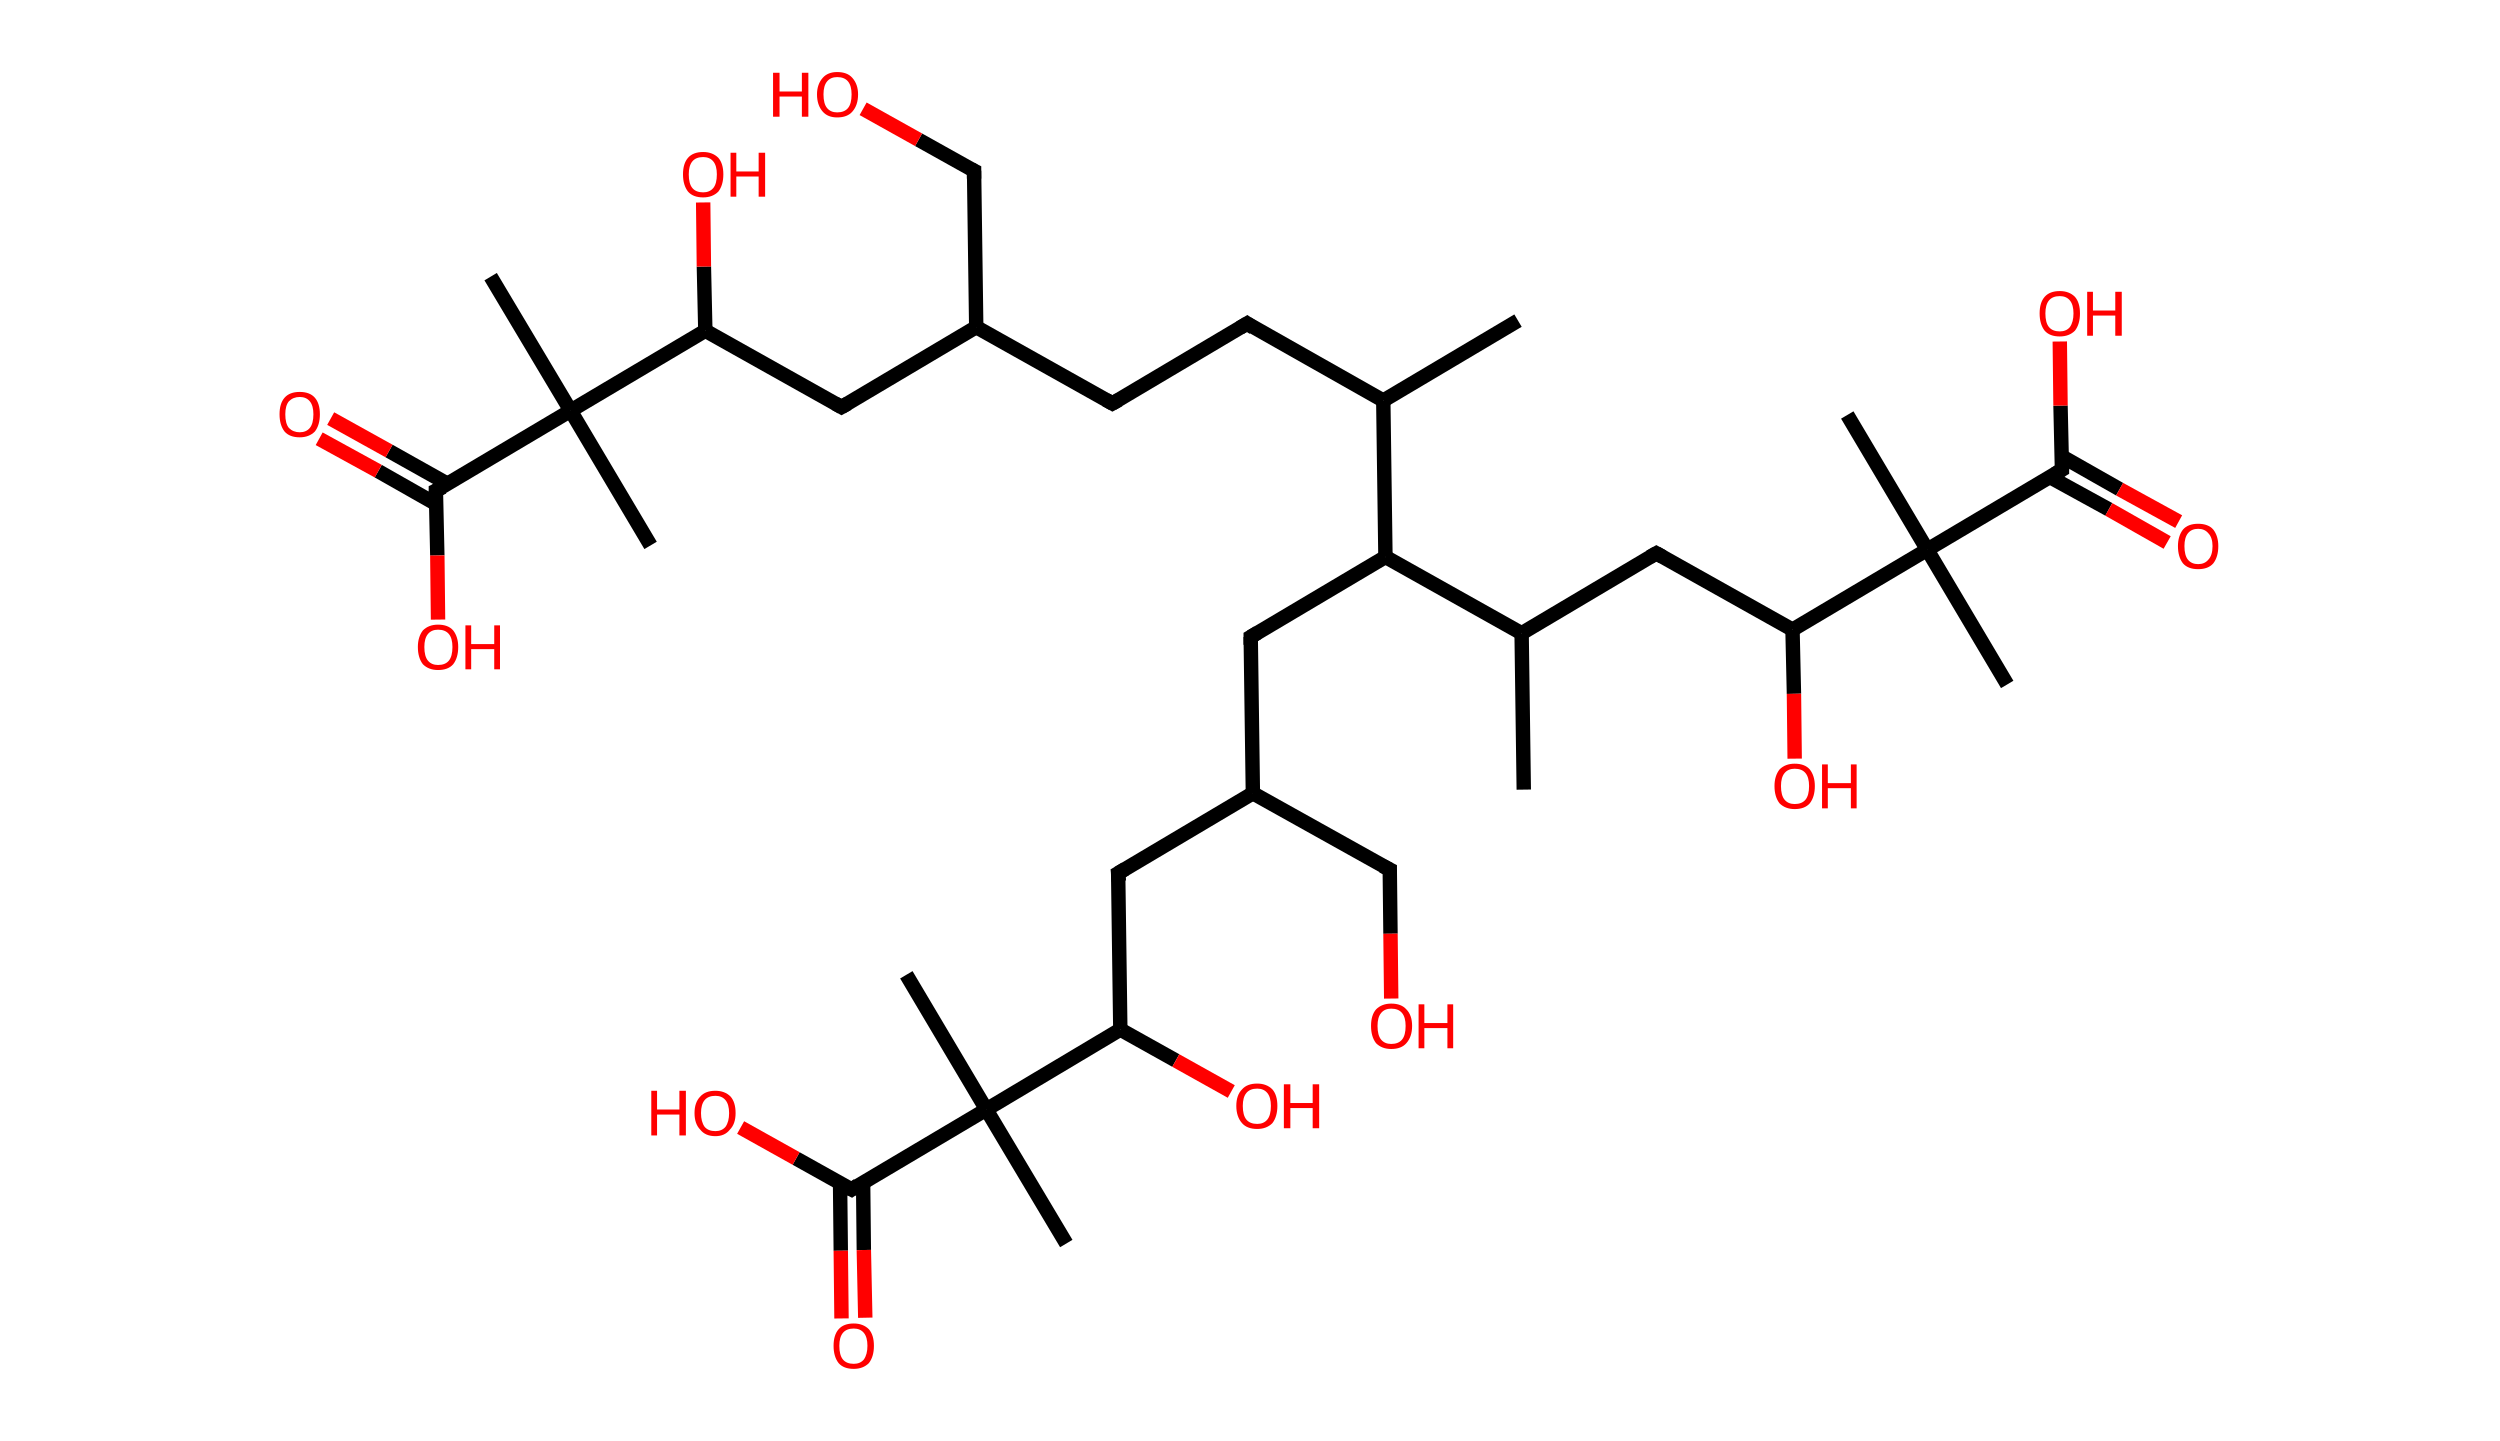 <?xml version='1.0' encoding='ASCII' standalone='yes'?>
<svg xmlns="http://www.w3.org/2000/svg" xmlns:rdkit="http://www.rdkit.org/xml" xmlns:xlink="http://www.w3.org/1999/xlink" version="1.1" baseProfile="full" xml:space="preserve" width="347px" height="200px" viewBox="0 0 347 200">
<!-- END OF HEADER -->
<rect style="opacity:1.0;fill:#FFFFFF;stroke:none" width="347.0" height="200.0" x="0.0" y="0.0"> </rect>
<path class="bond-0 atom-0 atom-1" d="M 210.7,44.5 L 192.0,55.6" style="fill:none;fill-rule:evenodd;stroke:#000000;stroke-width:2.0px;stroke-linecap:butt;stroke-linejoin:miter;stroke-opacity:1"/>
<path class="bond-1 atom-1 atom-2" d="M 192.0,55.6 L 173.1,44.9" style="fill:none;fill-rule:evenodd;stroke:#000000;stroke-width:2.0px;stroke-linecap:butt;stroke-linejoin:miter;stroke-opacity:1"/>
<path class="bond-2 atom-2 atom-3" d="M 173.1,44.9 L 154.4,56.0" style="fill:none;fill-rule:evenodd;stroke:#000000;stroke-width:2.0px;stroke-linecap:butt;stroke-linejoin:miter;stroke-opacity:1"/>
<path class="bond-3 atom-3 atom-4" d="M 154.4,56.0 L 135.5,45.4" style="fill:none;fill-rule:evenodd;stroke:#000000;stroke-width:2.0px;stroke-linecap:butt;stroke-linejoin:miter;stroke-opacity:1"/>
<path class="bond-4 atom-4 atom-5" d="M 135.5,45.4 L 135.2,23.7" style="fill:none;fill-rule:evenodd;stroke:#000000;stroke-width:2.0px;stroke-linecap:butt;stroke-linejoin:miter;stroke-opacity:1"/>
<path class="bond-5 atom-5 atom-6" d="M 135.2,23.7 L 127.5,19.4" style="fill:none;fill-rule:evenodd;stroke:#000000;stroke-width:2.0px;stroke-linecap:butt;stroke-linejoin:miter;stroke-opacity:1"/>
<path class="bond-5 atom-5 atom-6" d="M 127.5,19.4 L 119.8,15.1" style="fill:none;fill-rule:evenodd;stroke:#FF0000;stroke-width:2.0px;stroke-linecap:butt;stroke-linejoin:miter;stroke-opacity:1"/>
<path class="bond-6 atom-4 atom-7" d="M 135.5,45.4 L 116.8,56.5" style="fill:none;fill-rule:evenodd;stroke:#000000;stroke-width:2.0px;stroke-linecap:butt;stroke-linejoin:miter;stroke-opacity:1"/>
<path class="bond-7 atom-7 atom-8" d="M 116.8,56.5 L 97.9,45.9" style="fill:none;fill-rule:evenodd;stroke:#000000;stroke-width:2.0px;stroke-linecap:butt;stroke-linejoin:miter;stroke-opacity:1"/>
<path class="bond-8 atom-8 atom-9" d="M 97.9,45.9 L 97.7,37.0" style="fill:none;fill-rule:evenodd;stroke:#000000;stroke-width:2.0px;stroke-linecap:butt;stroke-linejoin:miter;stroke-opacity:1"/>
<path class="bond-8 atom-8 atom-9" d="M 97.7,37.0 L 97.6,28.1" style="fill:none;fill-rule:evenodd;stroke:#FF0000;stroke-width:2.0px;stroke-linecap:butt;stroke-linejoin:miter;stroke-opacity:1"/>
<path class="bond-9 atom-8 atom-10" d="M 97.9,45.9 L 79.2,57.0" style="fill:none;fill-rule:evenodd;stroke:#000000;stroke-width:2.0px;stroke-linecap:butt;stroke-linejoin:miter;stroke-opacity:1"/>
<path class="bond-10 atom-10 atom-11" d="M 79.2,57.0 L 90.3,75.7" style="fill:none;fill-rule:evenodd;stroke:#000000;stroke-width:2.0px;stroke-linecap:butt;stroke-linejoin:miter;stroke-opacity:1"/>
<path class="bond-11 atom-10 atom-12" d="M 79.2,57.0 L 68.1,38.4" style="fill:none;fill-rule:evenodd;stroke:#000000;stroke-width:2.0px;stroke-linecap:butt;stroke-linejoin:miter;stroke-opacity:1"/>
<path class="bond-12 atom-10 atom-13" d="M 79.2,57.0 L 60.5,68.1" style="fill:none;fill-rule:evenodd;stroke:#000000;stroke-width:2.0px;stroke-linecap:butt;stroke-linejoin:miter;stroke-opacity:1"/>
<path class="bond-13 atom-13 atom-14" d="M 62.2,67.2 L 54.0,62.6" style="fill:none;fill-rule:evenodd;stroke:#000000;stroke-width:2.0px;stroke-linecap:butt;stroke-linejoin:miter;stroke-opacity:1"/>
<path class="bond-13 atom-13 atom-14" d="M 54.0,62.6 L 45.9,58.1" style="fill:none;fill-rule:evenodd;stroke:#FF0000;stroke-width:2.0px;stroke-linecap:butt;stroke-linejoin:miter;stroke-opacity:1"/>
<path class="bond-13 atom-13 atom-14" d="M 60.6,70.0 L 52.5,65.4" style="fill:none;fill-rule:evenodd;stroke:#000000;stroke-width:2.0px;stroke-linecap:butt;stroke-linejoin:miter;stroke-opacity:1"/>
<path class="bond-13 atom-13 atom-14" d="M 52.5,65.4 L 44.3,60.9" style="fill:none;fill-rule:evenodd;stroke:#FF0000;stroke-width:2.0px;stroke-linecap:butt;stroke-linejoin:miter;stroke-opacity:1"/>
<path class="bond-14 atom-13 atom-15" d="M 60.5,68.1 L 60.7,77.1" style="fill:none;fill-rule:evenodd;stroke:#000000;stroke-width:2.0px;stroke-linecap:butt;stroke-linejoin:miter;stroke-opacity:1"/>
<path class="bond-14 atom-13 atom-15" d="M 60.7,77.1 L 60.8,86.0" style="fill:none;fill-rule:evenodd;stroke:#FF0000;stroke-width:2.0px;stroke-linecap:butt;stroke-linejoin:miter;stroke-opacity:1"/>
<path class="bond-15 atom-1 atom-16" d="M 192.0,55.6 L 192.3,77.3" style="fill:none;fill-rule:evenodd;stroke:#000000;stroke-width:2.0px;stroke-linecap:butt;stroke-linejoin:miter;stroke-opacity:1"/>
<path class="bond-16 atom-16 atom-17" d="M 192.3,77.3 L 173.6,88.4" style="fill:none;fill-rule:evenodd;stroke:#000000;stroke-width:2.0px;stroke-linecap:butt;stroke-linejoin:miter;stroke-opacity:1"/>
<path class="bond-17 atom-17 atom-18" d="M 173.6,88.4 L 173.9,110.1" style="fill:none;fill-rule:evenodd;stroke:#000000;stroke-width:2.0px;stroke-linecap:butt;stroke-linejoin:miter;stroke-opacity:1"/>
<path class="bond-18 atom-18 atom-19" d="M 173.9,110.1 L 192.9,120.7" style="fill:none;fill-rule:evenodd;stroke:#000000;stroke-width:2.0px;stroke-linecap:butt;stroke-linejoin:miter;stroke-opacity:1"/>
<path class="bond-19 atom-19 atom-20" d="M 192.9,120.7 L 193.0,129.6" style="fill:none;fill-rule:evenodd;stroke:#000000;stroke-width:2.0px;stroke-linecap:butt;stroke-linejoin:miter;stroke-opacity:1"/>
<path class="bond-19 atom-19 atom-20" d="M 193.0,129.6 L 193.1,138.6" style="fill:none;fill-rule:evenodd;stroke:#FF0000;stroke-width:2.0px;stroke-linecap:butt;stroke-linejoin:miter;stroke-opacity:1"/>
<path class="bond-20 atom-18 atom-21" d="M 173.9,110.1 L 155.2,121.2" style="fill:none;fill-rule:evenodd;stroke:#000000;stroke-width:2.0px;stroke-linecap:butt;stroke-linejoin:miter;stroke-opacity:1"/>
<path class="bond-21 atom-21 atom-22" d="M 155.2,121.2 L 155.5,142.9" style="fill:none;fill-rule:evenodd;stroke:#000000;stroke-width:2.0px;stroke-linecap:butt;stroke-linejoin:miter;stroke-opacity:1"/>
<path class="bond-22 atom-22 atom-23" d="M 155.5,142.9 L 163.2,147.2" style="fill:none;fill-rule:evenodd;stroke:#000000;stroke-width:2.0px;stroke-linecap:butt;stroke-linejoin:miter;stroke-opacity:1"/>
<path class="bond-22 atom-22 atom-23" d="M 163.2,147.2 L 170.9,151.5" style="fill:none;fill-rule:evenodd;stroke:#FF0000;stroke-width:2.0px;stroke-linecap:butt;stroke-linejoin:miter;stroke-opacity:1"/>
<path class="bond-23 atom-22 atom-24" d="M 155.5,142.9 L 136.9,154.0" style="fill:none;fill-rule:evenodd;stroke:#000000;stroke-width:2.0px;stroke-linecap:butt;stroke-linejoin:miter;stroke-opacity:1"/>
<path class="bond-24 atom-24 atom-25" d="M 136.9,154.0 L 125.8,135.3" style="fill:none;fill-rule:evenodd;stroke:#000000;stroke-width:2.0px;stroke-linecap:butt;stroke-linejoin:miter;stroke-opacity:1"/>
<path class="bond-25 atom-24 atom-26" d="M 136.9,154.0 L 148.0,172.6" style="fill:none;fill-rule:evenodd;stroke:#000000;stroke-width:2.0px;stroke-linecap:butt;stroke-linejoin:miter;stroke-opacity:1"/>
<path class="bond-26 atom-24 atom-27" d="M 136.9,154.0 L 118.2,165.1" style="fill:none;fill-rule:evenodd;stroke:#000000;stroke-width:2.0px;stroke-linecap:butt;stroke-linejoin:miter;stroke-opacity:1"/>
<path class="bond-27 atom-27 atom-28" d="M 116.6,164.2 L 116.7,173.6" style="fill:none;fill-rule:evenodd;stroke:#000000;stroke-width:2.0px;stroke-linecap:butt;stroke-linejoin:miter;stroke-opacity:1"/>
<path class="bond-27 atom-27 atom-28" d="M 116.7,173.6 L 116.8,183.0" style="fill:none;fill-rule:evenodd;stroke:#FF0000;stroke-width:2.0px;stroke-linecap:butt;stroke-linejoin:miter;stroke-opacity:1"/>
<path class="bond-27 atom-27 atom-28" d="M 119.8,164.1 L 119.9,173.5" style="fill:none;fill-rule:evenodd;stroke:#000000;stroke-width:2.0px;stroke-linecap:butt;stroke-linejoin:miter;stroke-opacity:1"/>
<path class="bond-27 atom-27 atom-28" d="M 119.9,173.5 L 120.1,182.9" style="fill:none;fill-rule:evenodd;stroke:#FF0000;stroke-width:2.0px;stroke-linecap:butt;stroke-linejoin:miter;stroke-opacity:1"/>
<path class="bond-28 atom-27 atom-29" d="M 118.2,165.1 L 110.5,160.8" style="fill:none;fill-rule:evenodd;stroke:#000000;stroke-width:2.0px;stroke-linecap:butt;stroke-linejoin:miter;stroke-opacity:1"/>
<path class="bond-28 atom-27 atom-29" d="M 110.5,160.8 L 102.8,156.5" style="fill:none;fill-rule:evenodd;stroke:#FF0000;stroke-width:2.0px;stroke-linecap:butt;stroke-linejoin:miter;stroke-opacity:1"/>
<path class="bond-29 atom-16 atom-30" d="M 192.3,77.3 L 211.2,87.9" style="fill:none;fill-rule:evenodd;stroke:#000000;stroke-width:2.0px;stroke-linecap:butt;stroke-linejoin:miter;stroke-opacity:1"/>
<path class="bond-30 atom-30 atom-31" d="M 211.2,87.9 L 211.5,109.6" style="fill:none;fill-rule:evenodd;stroke:#000000;stroke-width:2.0px;stroke-linecap:butt;stroke-linejoin:miter;stroke-opacity:1"/>
<path class="bond-31 atom-30 atom-32" d="M 211.2,87.9 L 229.9,76.8" style="fill:none;fill-rule:evenodd;stroke:#000000;stroke-width:2.0px;stroke-linecap:butt;stroke-linejoin:miter;stroke-opacity:1"/>
<path class="bond-32 atom-32 atom-33" d="M 229.9,76.8 L 248.8,87.4" style="fill:none;fill-rule:evenodd;stroke:#000000;stroke-width:2.0px;stroke-linecap:butt;stroke-linejoin:miter;stroke-opacity:1"/>
<path class="bond-33 atom-33 atom-34" d="M 248.8,87.4 L 249.0,96.3" style="fill:none;fill-rule:evenodd;stroke:#000000;stroke-width:2.0px;stroke-linecap:butt;stroke-linejoin:miter;stroke-opacity:1"/>
<path class="bond-33 atom-33 atom-34" d="M 249.0,96.3 L 249.1,105.3" style="fill:none;fill-rule:evenodd;stroke:#FF0000;stroke-width:2.0px;stroke-linecap:butt;stroke-linejoin:miter;stroke-opacity:1"/>
<path class="bond-34 atom-33 atom-35" d="M 248.8,87.4 L 267.5,76.3" style="fill:none;fill-rule:evenodd;stroke:#000000;stroke-width:2.0px;stroke-linecap:butt;stroke-linejoin:miter;stroke-opacity:1"/>
<path class="bond-35 atom-35 atom-36" d="M 267.5,76.3 L 256.4,57.6" style="fill:none;fill-rule:evenodd;stroke:#000000;stroke-width:2.0px;stroke-linecap:butt;stroke-linejoin:miter;stroke-opacity:1"/>
<path class="bond-36 atom-35 atom-37" d="M 267.5,76.3 L 278.6,95.0" style="fill:none;fill-rule:evenodd;stroke:#000000;stroke-width:2.0px;stroke-linecap:butt;stroke-linejoin:miter;stroke-opacity:1"/>
<path class="bond-37 atom-35 atom-38" d="M 267.5,76.3 L 286.2,65.2" style="fill:none;fill-rule:evenodd;stroke:#000000;stroke-width:2.0px;stroke-linecap:butt;stroke-linejoin:miter;stroke-opacity:1"/>
<path class="bond-38 atom-38 atom-39" d="M 284.5,66.2 L 292.7,70.7" style="fill:none;fill-rule:evenodd;stroke:#000000;stroke-width:2.0px;stroke-linecap:butt;stroke-linejoin:miter;stroke-opacity:1"/>
<path class="bond-38 atom-38 atom-39" d="M 292.7,70.7 L 300.8,75.3" style="fill:none;fill-rule:evenodd;stroke:#FF0000;stroke-width:2.0px;stroke-linecap:butt;stroke-linejoin:miter;stroke-opacity:1"/>
<path class="bond-38 atom-38 atom-39" d="M 286.1,63.3 L 294.2,67.9" style="fill:none;fill-rule:evenodd;stroke:#000000;stroke-width:2.0px;stroke-linecap:butt;stroke-linejoin:miter;stroke-opacity:1"/>
<path class="bond-38 atom-38 atom-39" d="M 294.2,67.9 L 302.4,72.4" style="fill:none;fill-rule:evenodd;stroke:#FF0000;stroke-width:2.0px;stroke-linecap:butt;stroke-linejoin:miter;stroke-opacity:1"/>
<path class="bond-39 atom-38 atom-40" d="M 286.2,65.2 L 286.0,56.3" style="fill:none;fill-rule:evenodd;stroke:#000000;stroke-width:2.0px;stroke-linecap:butt;stroke-linejoin:miter;stroke-opacity:1"/>
<path class="bond-39 atom-38 atom-40" d="M 286.0,56.3 L 285.9,47.4" style="fill:none;fill-rule:evenodd;stroke:#FF0000;stroke-width:2.0px;stroke-linecap:butt;stroke-linejoin:miter;stroke-opacity:1"/>
<path d="M 174.0,45.5 L 173.1,44.9 L 172.1,45.5" style="fill:none;stroke:#000000;stroke-width:2.0px;stroke-linecap:butt;stroke-linejoin:miter;stroke-opacity:1;"/>
<path d="M 155.3,55.5 L 154.4,56.0 L 153.5,55.5" style="fill:none;stroke:#000000;stroke-width:2.0px;stroke-linecap:butt;stroke-linejoin:miter;stroke-opacity:1;"/>
<path d="M 135.2,24.8 L 135.2,23.7 L 134.8,23.5" style="fill:none;stroke:#000000;stroke-width:2.0px;stroke-linecap:butt;stroke-linejoin:miter;stroke-opacity:1;"/>
<path d="M 117.7,56.0 L 116.8,56.5 L 115.9,56.0" style="fill:none;stroke:#000000;stroke-width:2.0px;stroke-linecap:butt;stroke-linejoin:miter;stroke-opacity:1;"/>
<path d="M 61.5,67.6 L 60.5,68.1 L 60.5,68.6" style="fill:none;stroke:#000000;stroke-width:2.0px;stroke-linecap:butt;stroke-linejoin:miter;stroke-opacity:1;"/>
<path d="M 174.6,87.8 L 173.6,88.4 L 173.6,89.5" style="fill:none;stroke:#000000;stroke-width:2.0px;stroke-linecap:butt;stroke-linejoin:miter;stroke-opacity:1;"/>
<path d="M 191.9,120.2 L 192.9,120.7 L 192.9,121.1" style="fill:none;stroke:#000000;stroke-width:2.0px;stroke-linecap:butt;stroke-linejoin:miter;stroke-opacity:1;"/>
<path d="M 156.2,120.6 L 155.2,121.2 L 155.3,122.3" style="fill:none;stroke:#000000;stroke-width:2.0px;stroke-linecap:butt;stroke-linejoin:miter;stroke-opacity:1;"/>
<path d="M 119.1,164.5 L 118.2,165.1 L 117.8,164.9" style="fill:none;stroke:#000000;stroke-width:2.0px;stroke-linecap:butt;stroke-linejoin:miter;stroke-opacity:1;"/>
<path d="M 229.0,77.3 L 229.9,76.8 L 230.8,77.3" style="fill:none;stroke:#000000;stroke-width:2.0px;stroke-linecap:butt;stroke-linejoin:miter;stroke-opacity:1;"/>
<path d="M 285.2,65.8 L 286.2,65.2 L 286.2,64.8" style="fill:none;stroke:#000000;stroke-width:2.0px;stroke-linecap:butt;stroke-linejoin:miter;stroke-opacity:1;"/>
<path class="atom-6" d="M 107.3 10.1 L 108.2 10.1 L 108.2 12.7 L 111.3 12.7 L 111.3 10.1 L 112.2 10.1 L 112.2 16.2 L 111.3 16.2 L 111.3 13.4 L 108.2 13.4 L 108.2 16.2 L 107.3 16.2 L 107.3 10.1 " fill="#FF0000"/>
<path class="atom-6" d="M 113.4 13.1 Q 113.4 11.7, 114.2 10.8 Q 114.9 10.0, 116.2 10.0 Q 117.6 10.0, 118.3 10.8 Q 119.1 11.7, 119.1 13.1 Q 119.1 14.6, 118.3 15.5 Q 117.6 16.3, 116.2 16.3 Q 114.9 16.3, 114.2 15.5 Q 113.4 14.6, 113.4 13.1 M 116.2 15.6 Q 117.2 15.6, 117.7 15.0 Q 118.2 14.4, 118.2 13.1 Q 118.2 11.9, 117.7 11.3 Q 117.2 10.7, 116.2 10.7 Q 115.3 10.7, 114.8 11.3 Q 114.3 11.9, 114.3 13.1 Q 114.3 14.4, 114.8 15.0 Q 115.3 15.6, 116.2 15.6 " fill="#FF0000"/>
<path class="atom-9" d="M 94.8 24.2 Q 94.8 22.7, 95.5 21.9 Q 96.2 21.1, 97.6 21.1 Q 98.9 21.1, 99.7 21.9 Q 100.4 22.7, 100.4 24.2 Q 100.4 25.7, 99.7 26.6 Q 98.9 27.4, 97.6 27.4 Q 96.2 27.4, 95.5 26.6 Q 94.8 25.7, 94.8 24.2 M 97.6 26.7 Q 98.5 26.7, 99.0 26.1 Q 99.5 25.5, 99.5 24.2 Q 99.5 23.0, 99.0 22.4 Q 98.5 21.8, 97.6 21.8 Q 96.6 21.8, 96.1 22.4 Q 95.6 23.0, 95.6 24.2 Q 95.6 25.5, 96.1 26.1 Q 96.6 26.7, 97.6 26.7 " fill="#FF0000"/>
<path class="atom-9" d="M 101.4 21.2 L 102.2 21.2 L 102.2 23.8 L 105.3 23.8 L 105.3 21.2 L 106.2 21.2 L 106.2 27.3 L 105.3 27.3 L 105.3 24.5 L 102.2 24.5 L 102.2 27.3 L 101.4 27.3 L 101.4 21.2 " fill="#FF0000"/>
<path class="atom-14" d="M 38.8 57.5 Q 38.8 56.0, 39.5 55.2 Q 40.2 54.4, 41.6 54.4 Q 43.0 54.4, 43.7 55.2 Q 44.4 56.0, 44.4 57.5 Q 44.4 59.0, 43.7 59.9 Q 42.9 60.7, 41.6 60.7 Q 40.2 60.7, 39.5 59.9 Q 38.8 59.0, 38.8 57.5 M 41.6 60.0 Q 42.5 60.0, 43.0 59.4 Q 43.5 58.8, 43.5 57.5 Q 43.5 56.3, 43.0 55.7 Q 42.5 55.1, 41.6 55.1 Q 40.7 55.1, 40.1 55.7 Q 39.6 56.3, 39.6 57.5 Q 39.6 58.8, 40.1 59.4 Q 40.7 60.0, 41.6 60.0 " fill="#FF0000"/>
<path class="atom-15" d="M 58.0 89.8 Q 58.0 88.4, 58.7 87.5 Q 59.5 86.7, 60.8 86.7 Q 62.2 86.7, 62.9 87.5 Q 63.6 88.4, 63.6 89.8 Q 63.6 91.3, 62.9 92.2 Q 62.2 93.0, 60.8 93.0 Q 59.5 93.0, 58.7 92.2 Q 58.0 91.3, 58.0 89.8 M 60.8 92.3 Q 61.8 92.3, 62.3 91.7 Q 62.8 91.1, 62.8 89.8 Q 62.8 88.6, 62.3 88.0 Q 61.8 87.4, 60.8 87.4 Q 59.9 87.4, 59.4 88.0 Q 58.9 88.6, 58.9 89.8 Q 58.9 91.1, 59.4 91.7 Q 59.9 92.3, 60.8 92.3 " fill="#FF0000"/>
<path class="atom-15" d="M 64.6 86.8 L 65.4 86.8 L 65.4 89.4 L 68.6 89.4 L 68.6 86.8 L 69.4 86.8 L 69.4 92.9 L 68.6 92.9 L 68.6 90.1 L 65.4 90.1 L 65.4 92.9 L 64.6 92.9 L 64.6 86.8 " fill="#FF0000"/>
<path class="atom-20" d="M 190.3 142.4 Q 190.3 140.9, 191.0 140.1 Q 191.8 139.3, 193.1 139.3 Q 194.5 139.3, 195.2 140.1 Q 196.0 140.9, 196.0 142.4 Q 196.0 143.9, 195.2 144.8 Q 194.5 145.6, 193.1 145.6 Q 191.8 145.6, 191.0 144.8 Q 190.3 143.9, 190.3 142.4 M 193.1 144.9 Q 194.1 144.9, 194.6 144.3 Q 195.1 143.7, 195.1 142.4 Q 195.1 141.2, 194.6 140.6 Q 194.1 140.0, 193.1 140.0 Q 192.2 140.0, 191.7 140.6 Q 191.2 141.2, 191.2 142.4 Q 191.2 143.7, 191.7 144.3 Q 192.2 144.9, 193.1 144.9 " fill="#FF0000"/>
<path class="atom-20" d="M 196.9 139.4 L 197.7 139.4 L 197.7 142.0 L 200.9 142.0 L 200.9 139.4 L 201.7 139.4 L 201.7 145.5 L 200.9 145.5 L 200.9 142.7 L 197.7 142.7 L 197.7 145.5 L 196.9 145.5 L 196.9 139.4 " fill="#FF0000"/>
<path class="atom-23" d="M 171.6 153.5 Q 171.6 152.0, 172.4 151.2 Q 173.1 150.4, 174.5 150.4 Q 175.8 150.4, 176.6 151.2 Q 177.3 152.0, 177.3 153.5 Q 177.3 155.0, 176.6 155.9 Q 175.8 156.7, 174.5 156.7 Q 173.1 156.7, 172.4 155.9 Q 171.6 155.0, 171.6 153.5 M 174.5 156.0 Q 175.4 156.0, 175.9 155.4 Q 176.4 154.8, 176.4 153.5 Q 176.4 152.3, 175.9 151.7 Q 175.4 151.1, 174.5 151.1 Q 173.5 151.1, 173.0 151.7 Q 172.5 152.3, 172.5 153.5 Q 172.5 154.8, 173.0 155.4 Q 173.5 156.0, 174.5 156.0 " fill="#FF0000"/>
<path class="atom-23" d="M 178.2 150.5 L 179.1 150.5 L 179.1 153.1 L 182.2 153.1 L 182.2 150.5 L 183.1 150.5 L 183.1 156.6 L 182.2 156.6 L 182.2 153.8 L 179.1 153.8 L 179.1 156.6 L 178.2 156.6 L 178.2 150.5 " fill="#FF0000"/>
<path class="atom-28" d="M 115.7 186.8 Q 115.7 185.3, 116.4 184.5 Q 117.1 183.7, 118.5 183.7 Q 119.8 183.7, 120.6 184.5 Q 121.3 185.3, 121.3 186.8 Q 121.3 188.3, 120.6 189.2 Q 119.8 190.0, 118.5 190.0 Q 117.1 190.0, 116.4 189.2 Q 115.7 188.3, 115.7 186.8 M 118.5 189.3 Q 119.4 189.3, 119.9 188.7 Q 120.4 188.0, 120.4 186.8 Q 120.4 185.6, 119.9 185.0 Q 119.4 184.4, 118.5 184.4 Q 117.5 184.4, 117.0 185.0 Q 116.5 185.6, 116.5 186.8 Q 116.5 188.1, 117.0 188.7 Q 117.5 189.3, 118.5 189.3 " fill="#FF0000"/>
<path class="atom-29" d="M 90.4 151.4 L 91.2 151.4 L 91.2 154.0 L 94.3 154.0 L 94.3 151.4 L 95.2 151.4 L 95.2 157.6 L 94.3 157.6 L 94.3 154.7 L 91.2 154.7 L 91.2 157.6 L 90.4 157.6 L 90.4 151.4 " fill="#FF0000"/>
<path class="atom-29" d="M 96.4 154.5 Q 96.4 153.0, 97.2 152.2 Q 97.9 151.4, 99.3 151.4 Q 100.6 151.4, 101.4 152.2 Q 102.1 153.0, 102.1 154.5 Q 102.1 156.0, 101.3 156.8 Q 100.6 157.7, 99.3 157.7 Q 97.9 157.7, 97.2 156.8 Q 96.4 156.0, 96.4 154.5 M 99.3 157.0 Q 100.2 157.0, 100.7 156.4 Q 101.2 155.7, 101.2 154.5 Q 101.2 153.3, 100.7 152.7 Q 100.2 152.1, 99.3 152.1 Q 98.3 152.1, 97.8 152.7 Q 97.3 153.3, 97.3 154.5 Q 97.3 155.7, 97.8 156.4 Q 98.3 157.0, 99.3 157.0 " fill="#FF0000"/>
<path class="atom-34" d="M 246.3 109.1 Q 246.3 107.7, 247.0 106.8 Q 247.8 106.0, 249.1 106.0 Q 250.5 106.0, 251.2 106.8 Q 251.9 107.7, 251.9 109.1 Q 251.9 110.6, 251.2 111.5 Q 250.5 112.3, 249.1 112.3 Q 247.8 112.3, 247.0 111.5 Q 246.3 110.6, 246.3 109.1 M 249.1 111.6 Q 250.1 111.6, 250.6 111.0 Q 251.1 110.4, 251.1 109.1 Q 251.1 107.9, 250.6 107.3 Q 250.1 106.7, 249.1 106.7 Q 248.2 106.7, 247.7 107.3 Q 247.2 107.9, 247.2 109.1 Q 247.2 110.4, 247.7 111.0 Q 248.2 111.6, 249.1 111.6 " fill="#FF0000"/>
<path class="atom-34" d="M 252.9 106.1 L 253.7 106.1 L 253.7 108.7 L 256.9 108.7 L 256.9 106.1 L 257.7 106.1 L 257.7 112.2 L 256.9 112.2 L 256.9 109.4 L 253.7 109.4 L 253.7 112.2 L 252.9 112.2 L 252.9 106.1 " fill="#FF0000"/>
<path class="atom-39" d="M 302.3 75.8 Q 302.3 74.4, 303.0 73.5 Q 303.7 72.7, 305.1 72.7 Q 306.5 72.7, 307.2 73.5 Q 307.9 74.4, 307.9 75.8 Q 307.9 77.3, 307.2 78.2 Q 306.5 79.0, 305.1 79.0 Q 303.7 79.0, 303.0 78.2 Q 302.3 77.3, 302.3 75.8 M 305.1 78.3 Q 306.0 78.3, 306.5 77.7 Q 307.1 77.1, 307.1 75.8 Q 307.1 74.6, 306.5 74.0 Q 306.0 73.4, 305.1 73.4 Q 304.2 73.4, 303.7 74.0 Q 303.2 74.6, 303.2 75.8 Q 303.2 77.1, 303.7 77.7 Q 304.2 78.3, 305.1 78.3 " fill="#FF0000"/>
<path class="atom-40" d="M 283.1 43.5 Q 283.1 42.0, 283.8 41.2 Q 284.5 40.4, 285.9 40.4 Q 287.2 40.4, 288.0 41.2 Q 288.7 42.0, 288.7 43.5 Q 288.7 45.0, 288.0 45.9 Q 287.2 46.7, 285.9 46.7 Q 284.5 46.7, 283.8 45.9 Q 283.1 45.0, 283.1 43.5 M 285.9 46.0 Q 286.8 46.0, 287.3 45.4 Q 287.8 44.7, 287.8 43.5 Q 287.8 42.3, 287.3 41.7 Q 286.8 41.1, 285.9 41.1 Q 284.9 41.1, 284.4 41.7 Q 283.9 42.3, 283.9 43.5 Q 283.9 44.8, 284.4 45.4 Q 284.9 46.0, 285.9 46.0 " fill="#FF0000"/>
<path class="atom-40" d="M 289.7 40.5 L 290.5 40.5 L 290.5 43.1 L 293.6 43.1 L 293.6 40.5 L 294.5 40.5 L 294.5 46.6 L 293.6 46.6 L 293.6 43.8 L 290.5 43.8 L 290.5 46.6 L 289.7 46.6 L 289.7 40.5 " fill="#FF0000"/>
</svg>
